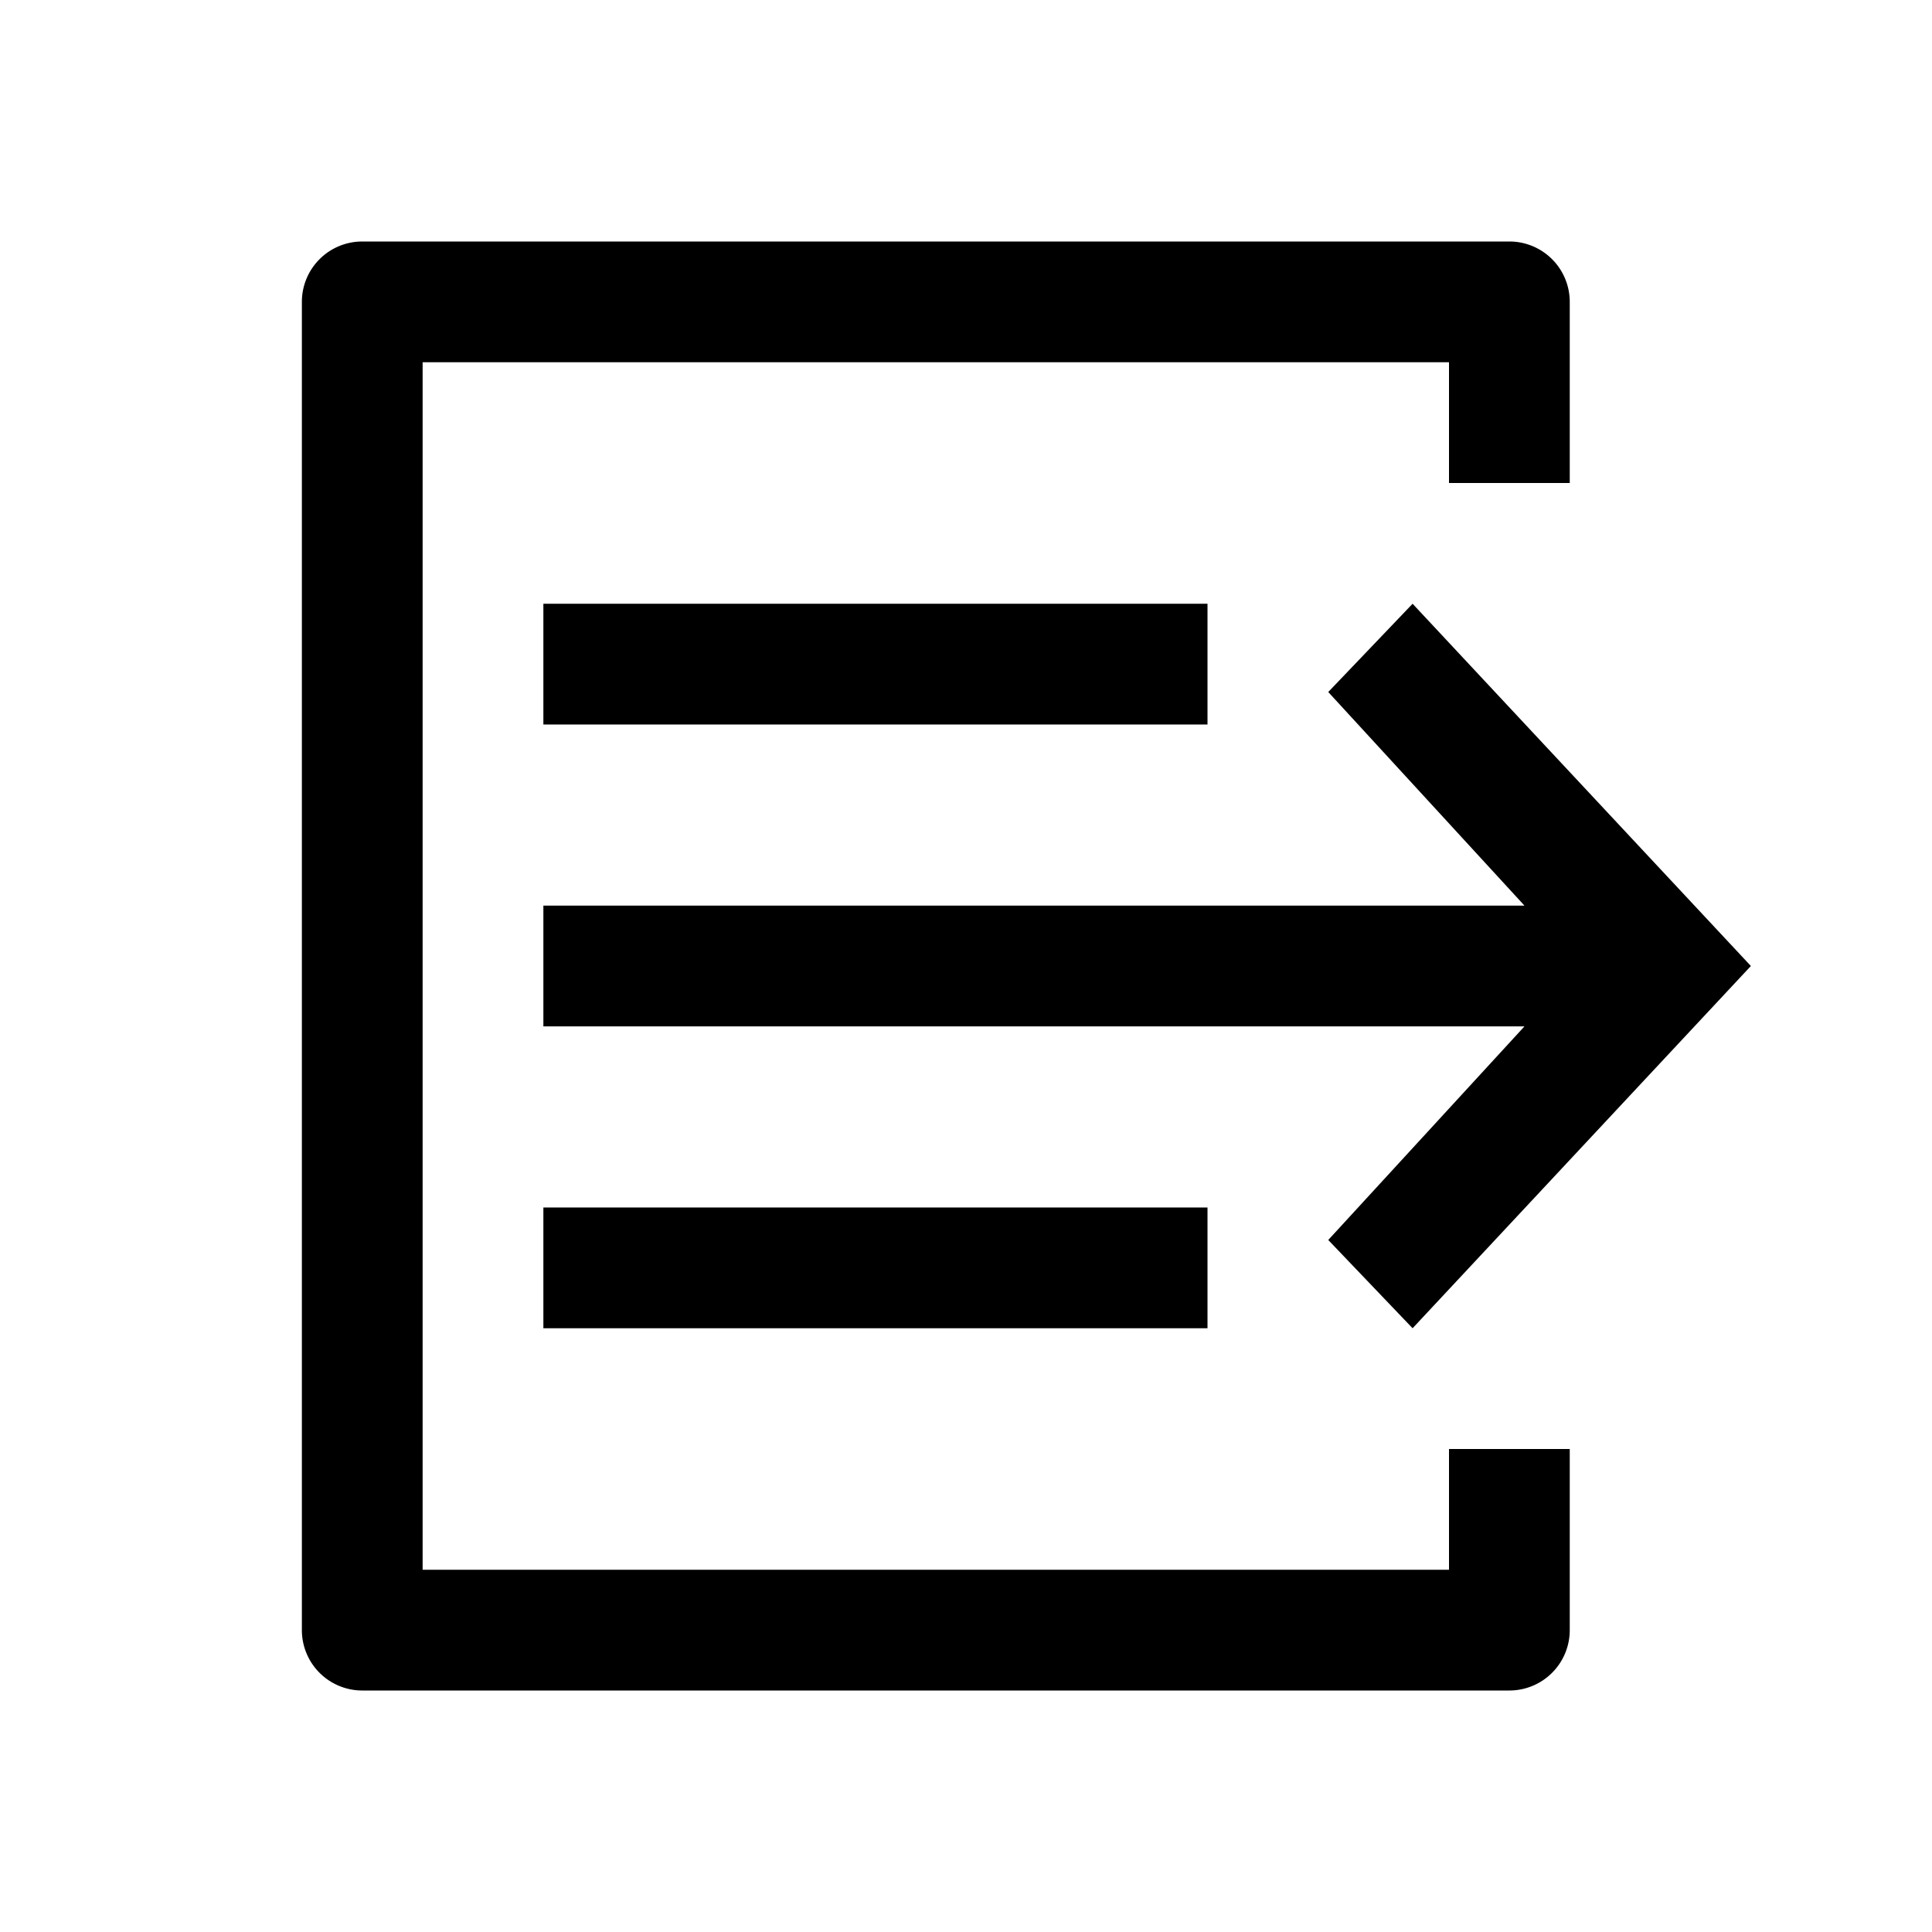 <svg xmlns="http://www.w3.org/2000/svg" fill="none" viewBox="0 0 32 32" class="acv-icon"><path fill="currentColor" d="M7 6v20h17v-2h2v3a1 1 0 0 1-1 1H6a1 1 0 0 1-1-1V5a1 1 0 0 1 1-1h19a1 1 0 0 1 1 1v3h-2V6H7Z"/><path fill="currentColor" d="M25.25 15 22 11.462 23.397 10 29 16l-5.603 6L22 20.538 25.25 17H9v-2h16.25Z"/><path fill="currentColor" d="M20 10H9v2h11v-2ZM9 20h11v2H9v-2Z"/></svg>